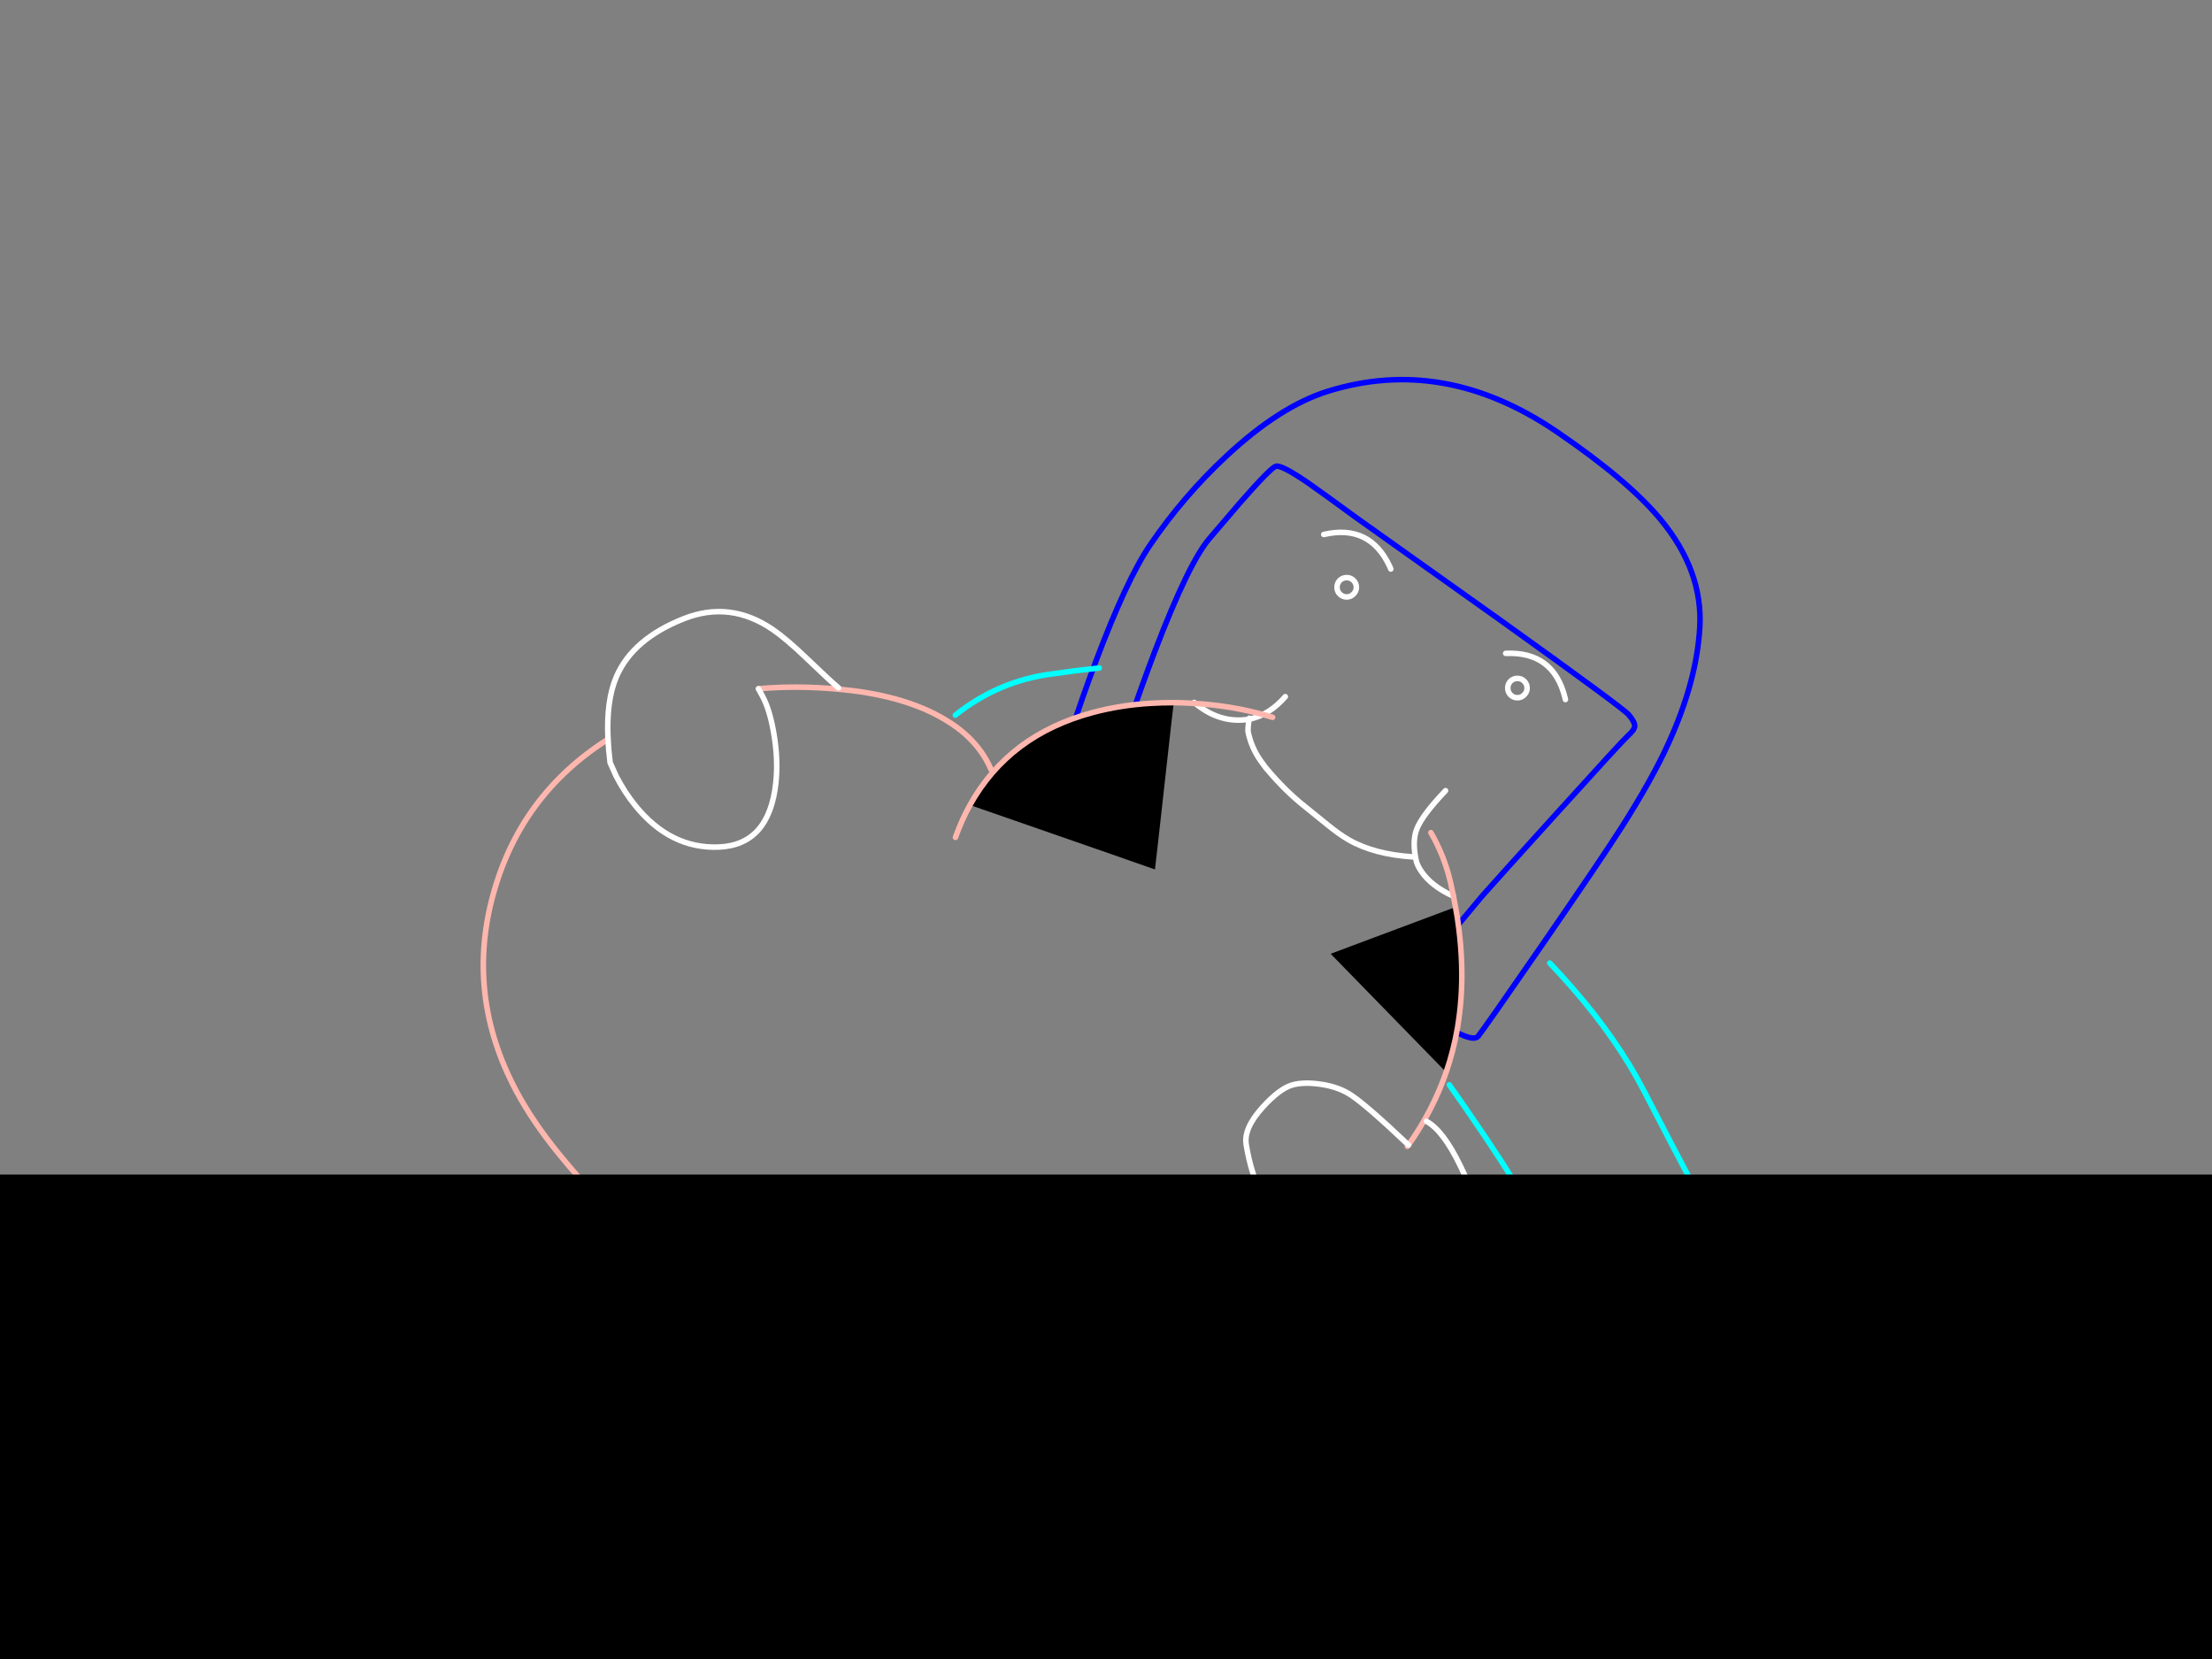 <?xml version="1.0" encoding="utf-8"?>
<svg id="EdithAnim08" image-rendering="inherit" baseProfile="basic" version="1.1" x="0px" y="0px" width="800" height="600" xmlns="http://www.w3.org/2000/svg" xmlns:xlink="http://www.w3.org/1999/xlink">
  <rect width="100%" height="100%" fill="#808080" stroke="none"/>
  <g id="Nom-rear-the-rearf44r1" overflow="visible">
    <g id="Bec-Noms-the-Rearf44r1">
      <path id="Layer2_0_1_STROKES" stroke="#FEB7AE" stroke-width="2" stroke-linejoin="round" stroke-linecap="round" fill="none" d="M509.4,414.1 Q509.2,414.35 509,414.6" test="Bec Noms the Rear"/>
      <g id="Nom-Bec-Head">
        <path id="Layer3_0_1_STROKES" stroke="#00F" stroke-width="2" stroke-linejoin="round" stroke-linecap="round" fill="none" d="M386.95,266.05 Q390.85,253.75 396.4,239 407.5,209.5 415.95,197.1 428.05,179.35 443.6,164.9 462.8,147 480.1,141.55 522.25,128.35 563.05,156.15 589,173.85 600.6,187.9 615.95,206.5 614.75,226.95 613.6,246.45 603.5,268.65 597.55,281.8 586.3,299.45 579.6,310 557.85,341.55 537,371.75 534.6,374.75 532.75,377 523.9,371.75 522,370.65 520,369.35 M407.9,262.75 Q412.75,248.45 417.65,235.6 430.2,202.75 437.8,194.3 L448.45,181.85 Q459.45,169.3 461.4,168.65 463.35,168 472.95,174.55 478.4,178.35 490.2,187 495.6,190.85 542.5,224.2 587.05,256.1 589.05,258.5 591.35,261.25 591.2,262.7 591.1,264 588.7,266.15 586.7,267.95 563.05,294.1 542.1,317.2 536,324.1 528.8,332.8 524,338.5 521.35,341.7 519.2,344.2" test="Nom Bec Head"/>
        <path id="Layer3_0_2_STROKES" stroke="#FFF" stroke-width="2" stroke-linejoin="round" stroke-linecap="round" fill="none" d="M478.75,193.3 Q495.45,189.45 502.65,204.95 502.85,205.35 503,205.8 M552.3,248.85 Q552.3,250.3 551.25,251.3 550.25,252.35 548.8,252.35 547.35,252.35 546.3,251.3 545.3,250.3 545.3,248.85 545.3,247.4 546.3,246.35 547.35,245.35 548.8,245.35 550.25,245.35 551.25,246.35 552.3,247.4 552.3,248.85Z M544.55,236.3 Q561.7,235.55 565.95,252.1 566.05,252.5 566.15,253 M490.55,212.4 Q490.55,213.85 489.5,214.85 488.5,215.9 487.05,215.9 485.6,215.9 484.55,214.85 483.55,213.85 483.55,212.4 483.55,210.95 484.55,209.9 485.6,208.9 487.05,208.9 488.5,208.9 489.5,209.9 490.55,210.95 490.55,212.4Z M464.85,251.95 Q459.05,258.65 451.775,260.1 451.35,262.383 451.35,264.45 452.5,270.3 455.9,275.1 456.8,276.35 457.725,277.6 457.938,277.847 458.15,278.1 465,286.25 472.15,291.85 475,294.1 480.05,298.25 484.35,301.75 487.8,303.75 497,309 511,309.9 511.469,309.928 511.925,309.95 510.787,303.691 512.5,299.6 514.45,294.75 522.8,285.95 M451.85,259.75 L451.775,260.1 Q450.55,260.35 448.775,260.425 439.8,260.75 431.9,254.05 M511.925,309.95 Q511.984,310.274 512.05,310.6 L512.35,311.9 Q512.9,313.5 514.05,315.15 517.6,320.45 525.6,324.1" test="Nom Bec Head"/>
      </g>
      <g id="Bum-Nom-the-rear">
        <path fill="#000" stroke="none" d="M527.6,335.8 Q527.15,332 526.4,328.05 L481.25,344.95 523,387.75 Q525.686,380.009 527.1,371.85 528,366.5 528.4,360.95 529.25,348.9 527.6,335.8 M424.5,254.1 Q420.322,254.109 416.3,254.35 405.25,255 395.35,257.65 364.9,265.75 350.8,291.15 417.6,314.35 417.7,314.45 417.75,314.5 421.1,284.3 424.45,254.1 424.5,254.1Z" test="Bum Nom the rear"/>
        <path id="Layer4_0_1_STROKES" stroke="#FEB7AE" stroke-width="2" stroke-linejoin="round" stroke-linecap="round" fill="none" d="M350.8,291.15 Q364.9,265.75 395.35,257.65 405.25,255 416.3,254.35 420.322,254.109 424.5,254.125 429.824,254.174 435.4,254.65 448.286,255.751 460.25,259.425 M526.4,328.05 Q527.15,332 527.6,335.8 529.25,348.9 528.4,360.95 528,366.5 527.1,371.85 525.686,380.009 523.025,387.75 518.228,401.611 509.4,414.1 M517.5,301.125 Q522.391,309.583 524.6,319.15 525.6,323.5 526.4,328.05 M274.3,249.1 Q288.15,247.85 303.2,249.25 L308.45,249.8 Q330.25,252.6 343.7,261.45 343.8,261.5 343.9,261.55 354.1,268.3 358.4,278.25 M345.55,302.85 Q347.8,296.55 350.8,291.15 M211.65,428.45 Q204.6,420.55 199.8,414.4 190.95,403.1 185.3,391.85 168.75,358.7 178.3,323.7 188.2,287.45 219.9,267.35" test="Bum Nom the rear"/>
      </g>
      <g id="Hand-Nom-the-rear">
        <path id="Layer5_0_1_STROKES" stroke="#FFF" stroke-width="2" stroke-linejoin="round" stroke-linecap="round" fill="none" d="M303.25,248.75 Q300.6,246.6 291.75,238.1 284.4,231.05 279.45,227.65 264.05,217.15 247.35,223.75 228.85,231.05 222.95,244.7 219.2,253.4 219.9,267.35 220.1,271.35 220.65,275.8 L222.85,280.7 Q225.9,286.6 229.85,291.45 242.5,307 259.85,306.35 278.15,305.65 280.6,283.15 281.5,274.7 279.85,265.2 278.4,256.7 275.8,251.85 275.05,250.4 274.3,249.1" test="Hand Nom the rear"/>
      </g>
      <g id="Hand2-and-Arm-Nom-the-rear">
        <path id="Layer6_0_1_STROKES" stroke="#FFF" stroke-width="2" stroke-linejoin="round" stroke-linecap="round" fill="none" d="M528.35,470.7 Q527.791,469.727 526.9,468.8 524.45,466.2 521.15,466.65 517.8,467.35 515.1,467.8 510.05,468.7 505.35,468.45 491,467.8 477.4,457.25 463.35,446.4 456.5,432.6 452.35,424.25 450.7,413.9 449.75,408.05 456.7,400.4 462.75,393.75 467.35,392.4 471.4,391.25 477.45,392.1 484.25,393.05 488.85,396.2 494.75,400.2 509.4,414.1 M542.65,438.2 L533.25,434 Q531.35,428.2 528.2,421.75 521.95,408.8 515.9,405.55 M528.75,471.5 Q528.578,471.098 528.35,470.7" test="Hand2 and Arm Nom the rear"/>
        <path id="Layer6_0_2_STROKES" stroke="#0FF" stroke-width="2" stroke-linejoin="round" stroke-linecap="round" fill="none" d="M560.5,348.3 Q564.31,352.283 568.6,357.2 585.1,376.1 594.7,394.8 602.2,409.4 618.75,440.8 630.55,464.623 633.65,478.425 634.15,479.974 634.45,481.5 635.391,486.108 634.6,490.55 632.4,502.75 617.25,503.05 602.55,503.3 580.6,497.05 562.35,491.8 551.3,486.05 545.1,482.85 534.5,476.85 527.493,472.891 527.075,472.825 527.503,472.275 528.35,470.7 M524.15,392.35 Q528.681,398.629 537,410.95 549.8,430 550.3,432.95 550.75,435.45 550.45,437.3 550.378,437.697 550.325,438.075 554.212,437.486 557.9,437.8 561.45,438.1 571,440.75 581.65,443.75 592.3,447.65 621.35,458.3 628,467.65 631.927,473.139 633.65,478.425 M550.325,438.075 Q550.14,439.525 550.3,440.6 M528.35,470.7 Q530.385,466.949 534.8,457.35 540.35,445.2 542.3,440.25 L546.9,438.75 Q548.633,438.324 550.325,438.075 M345.5,258.65 Q361.25,246.05 381.15,243.65 389.3,242.45 397.55,241.6" test="Hand2 and Arm Nom the rear"/>
      </g>
    </g>
    <g id="BlackMaskRect">
      <path fill="#000" stroke="none" d="M827.6,625.818 L827.6,424.8 -19.45,424.8 -19.45,625.818 827.6,625.818Z" test="BlackMaskRect" stroke-width="1.454"/>
    </g>
  </g>
</svg>
